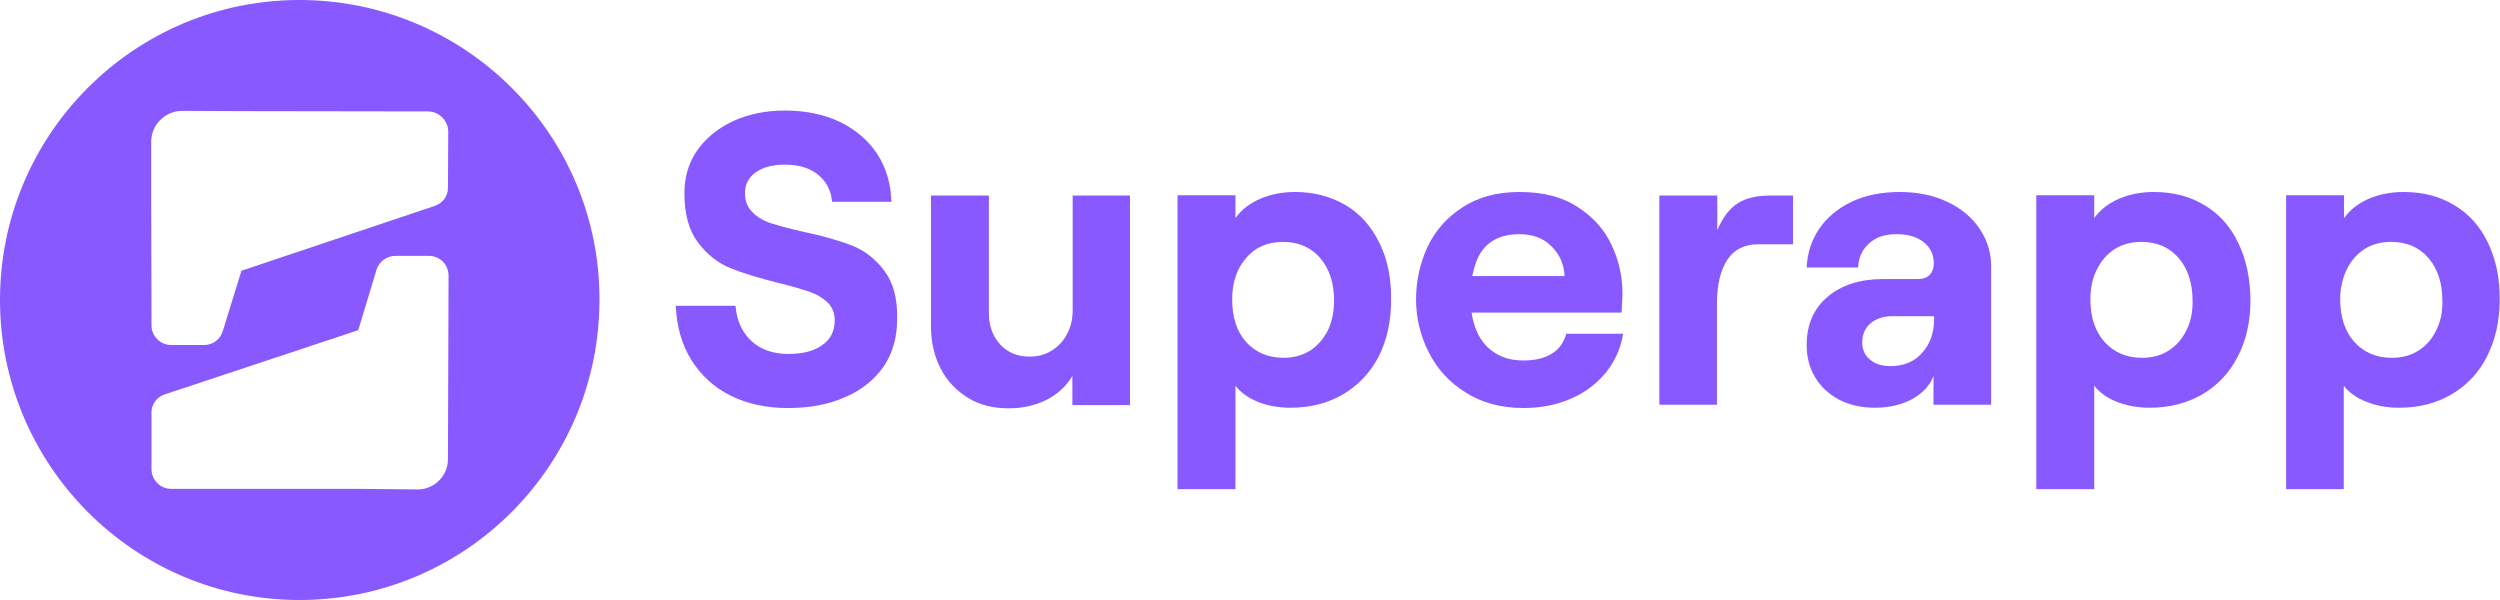 <svg width="150" height="36" viewBox="0 0 150 36" fill="none" xmlns="http://www.w3.org/2000/svg">
<g clip-path="url(#clip0_5632_3281)">
<path d="M17.966 0C8.038 0 0 8.077 0 17.991C0 27.905 8.038 36 17.966 36C27.929 36 35.967 27.923 35.967 17.991C36.003 8.077 27.911 0 17.966 0ZM26.877 27.53C26.877 28.547 26.075 29.367 25.059 29.367L21.477 29.331H10.266C9.625 29.331 9.09 28.796 9.09 28.154V24.767C9.072 24.285 9.393 23.822 9.892 23.661L21.495 19.81L22.6 16.154C22.76 15.673 23.224 15.352 23.741 15.352H25.737C26.396 15.352 26.913 15.887 26.913 16.529L26.877 27.53ZM26.877 11.233C26.895 11.768 26.557 12.196 26.075 12.357L14.49 16.244L13.367 19.863C13.225 20.363 12.761 20.701 12.262 20.701H10.266C9.625 20.701 9.09 20.166 9.09 19.524L9.072 12.089V8.47C9.09 7.471 9.91 6.669 10.908 6.651L14.49 6.669L25.683 6.686C26.343 6.686 26.895 7.239 26.895 7.899L26.877 11.233Z" fill="#8759FF"/>
<path d="M53.06 16.244C52.525 15.53 51.866 15.031 51.117 14.728C50.368 14.443 49.388 14.158 48.212 13.908C47.392 13.73 46.768 13.551 46.305 13.409C45.841 13.266 45.467 13.052 45.164 12.749C44.861 12.464 44.701 12.071 44.701 11.59C44.701 11.055 44.914 10.645 45.342 10.342C45.77 10.039 46.358 9.878 47.089 9.878C47.909 9.878 48.586 10.074 49.085 10.485C49.584 10.895 49.869 11.43 49.923 12.107H53.487C53.452 11.019 53.167 10.056 52.632 9.236C52.097 8.416 51.331 7.774 50.386 7.311C49.442 6.865 48.337 6.633 47.089 6.633C45.931 6.633 44.897 6.847 43.97 7.275C43.061 7.703 42.348 8.291 41.831 9.022C41.314 9.771 41.065 10.627 41.065 11.59C41.065 12.838 41.332 13.819 41.867 14.532C42.401 15.245 43.043 15.762 43.809 16.083C44.558 16.386 45.538 16.689 46.715 16.975C47.499 17.171 48.105 17.349 48.533 17.492C48.96 17.634 49.335 17.849 49.638 18.134C49.923 18.401 50.083 18.758 50.083 19.221C50.083 19.863 49.834 20.363 49.317 20.719C48.818 21.076 48.141 21.236 47.285 21.236C46.376 21.236 45.627 20.969 45.075 20.452C44.522 19.935 44.202 19.221 44.13 18.348H40.548C40.601 19.578 40.904 20.666 41.475 21.593C42.063 22.52 42.829 23.233 43.827 23.733C44.825 24.232 45.984 24.482 47.285 24.482C48.586 24.482 49.745 24.267 50.725 23.822C51.723 23.394 52.472 22.77 53.024 21.985C53.559 21.183 53.826 20.256 53.826 19.168C53.862 17.92 53.594 16.957 53.06 16.244Z" fill="#8759FF"/>
<path d="M64.36 11.733V18.615C64.36 19.132 64.253 19.632 64.021 20.042C63.807 20.47 63.486 20.791 63.094 21.04C62.702 21.29 62.256 21.397 61.757 21.397C61.044 21.397 60.456 21.147 60.011 20.666C59.565 20.184 59.333 19.56 59.333 18.776V11.733H55.858V19.56C55.858 20.523 56.054 21.379 56.446 22.128C56.838 22.877 57.391 23.447 58.086 23.875C58.781 24.303 59.601 24.499 60.51 24.499C61.383 24.499 62.132 24.321 62.809 23.982C63.468 23.643 63.985 23.162 64.342 22.556V24.303H67.799V11.733H64.36Z" fill="#8759FF"/>
<path d="M82.771 14.585C82.29 13.605 81.63 12.838 80.757 12.321C79.884 11.804 78.868 11.519 77.709 11.519C76.925 11.519 76.23 11.661 75.606 11.929C74.982 12.196 74.483 12.588 74.127 13.088V11.715H70.651V29.349H74.127V23.144C74.448 23.554 74.893 23.875 75.464 24.107C76.034 24.339 76.693 24.464 77.424 24.464C78.618 24.464 79.67 24.196 80.579 23.661C81.488 23.126 82.201 22.377 82.718 21.397C83.217 20.416 83.466 19.275 83.466 17.991C83.484 16.707 83.252 15.566 82.771 14.585ZM79.67 19.828C79.403 20.345 79.046 20.755 78.6 21.04C78.137 21.325 77.62 21.468 77.014 21.468C76.087 21.468 75.339 21.147 74.769 20.523C74.198 19.881 73.931 19.025 73.931 17.973C73.931 17.296 74.056 16.689 74.305 16.172C74.573 15.655 74.929 15.245 75.374 14.942C75.838 14.657 76.373 14.514 76.979 14.514C77.905 14.514 78.654 14.835 79.207 15.477C79.759 16.119 80.044 16.975 80.044 18.027C80.044 18.704 79.919 19.311 79.67 19.828Z" fill="#8759FF"/>
<path d="M93.982 20.006C93.839 20.541 93.554 20.951 93.109 21.218C92.663 21.504 92.093 21.628 91.397 21.628C90.738 21.628 90.168 21.486 89.686 21.165C89.205 20.862 88.849 20.434 88.599 19.863C88.457 19.524 88.35 19.15 88.296 18.758H97.297C97.315 18.401 97.333 18.027 97.35 17.634C97.35 16.618 97.137 15.62 96.691 14.692C96.263 13.765 95.568 12.998 94.641 12.41C93.715 11.804 92.556 11.519 91.166 11.519C89.829 11.519 88.688 11.822 87.744 12.446C86.799 13.052 86.104 13.854 85.641 14.835C85.195 15.816 84.963 16.868 84.963 17.973C84.963 19.061 85.213 20.113 85.712 21.111C86.211 22.11 86.942 22.93 87.922 23.536C88.885 24.16 90.061 24.481 91.415 24.481C92.431 24.481 93.376 24.303 94.231 23.929C95.087 23.572 95.782 23.037 96.335 22.377C96.887 21.7 97.244 20.915 97.386 20.024H93.982V20.006ZM88.564 15.727C88.778 15.156 89.098 14.746 89.544 14.461C89.972 14.193 90.524 14.05 91.148 14.05C91.95 14.05 92.592 14.282 93.073 14.764C93.572 15.245 93.839 15.834 93.875 16.565H88.332C88.403 16.262 88.475 15.976 88.564 15.727Z" fill="#8759FF"/>
<path d="M106.191 11.733C105.389 11.733 104.747 11.893 104.266 12.196C103.767 12.517 103.357 13.052 103.036 13.819V11.733H99.561V24.285H103.018V18.187C103.018 17.082 103.232 16.208 103.642 15.584C104.052 14.96 104.676 14.657 105.513 14.657H107.581V11.733H106.191Z" fill="#8759FF"/>
<path d="M118.792 13.747C118.328 13.052 117.669 12.499 116.831 12.107C115.994 11.715 115.049 11.519 113.997 11.519C112.892 11.519 111.912 11.715 111.092 12.107C110.272 12.499 109.613 13.052 109.149 13.73C108.686 14.425 108.437 15.192 108.401 16.047H111.484C111.502 15.691 111.591 15.352 111.769 15.049C111.948 14.764 112.197 14.514 112.554 14.318C112.892 14.14 113.32 14.05 113.783 14.05C114.479 14.05 115.031 14.211 115.423 14.532C115.833 14.853 116.029 15.281 116.029 15.816C116.029 16.101 115.94 16.315 115.78 16.493C115.619 16.654 115.388 16.743 115.085 16.743H112.999C111.609 16.743 110.486 17.099 109.649 17.813C108.811 18.526 108.401 19.489 108.401 20.701C108.401 21.415 108.561 22.056 108.9 22.627C109.239 23.198 109.72 23.643 110.344 23.982C110.985 24.303 111.698 24.464 112.482 24.464C113.356 24.464 114.104 24.285 114.728 23.947C115.37 23.59 115.798 23.126 116.011 22.556V24.285H119.469V16.208C119.505 15.281 119.273 14.461 118.792 13.747ZM116.047 19.114C116.047 19.952 115.815 20.63 115.334 21.165C114.871 21.7 114.229 21.967 113.409 21.967C112.91 21.967 112.518 21.843 112.197 21.575C111.894 21.325 111.734 20.987 111.734 20.559C111.734 20.077 111.894 19.685 112.233 19.4C112.572 19.114 112.999 18.972 113.534 18.972H116.047V19.114Z" fill="#8759FF"/>
<path d="M134.298 14.585C133.835 13.605 133.157 12.838 132.284 12.321C131.411 11.786 130.395 11.519 129.236 11.519C128.452 11.519 127.757 11.661 127.133 11.929C126.509 12.196 126.01 12.588 125.654 13.088V11.715H122.178V29.349H125.654V23.144C125.975 23.554 126.42 23.875 127.008 24.107C127.596 24.339 128.238 24.464 128.969 24.464C130.163 24.464 131.215 24.196 132.141 23.661C133.05 23.126 133.763 22.377 134.262 21.397C134.779 20.416 135.029 19.275 135.029 17.991C135.011 16.707 134.779 15.566 134.298 14.585ZM131.179 19.828C130.929 20.345 130.573 20.755 130.11 21.04C129.664 21.325 129.129 21.468 128.523 21.468C127.596 21.468 126.848 21.147 126.278 20.523C125.707 19.881 125.422 19.025 125.422 17.973C125.422 17.296 125.547 16.689 125.814 16.172C126.064 15.655 126.42 15.245 126.884 14.942C127.329 14.657 127.882 14.514 128.488 14.514C129.414 14.514 130.163 14.835 130.716 15.477C131.268 16.119 131.553 16.975 131.553 18.027C131.571 18.704 131.446 19.311 131.179 19.828Z" fill="#8759FF"/>
<path d="M149.287 14.585C148.824 13.605 148.147 12.838 147.273 12.321C146.4 11.786 145.384 11.519 144.225 11.519C143.441 11.519 142.746 11.661 142.122 11.929C141.499 12.196 140.999 12.588 140.643 13.088V11.715H137.167V29.349H140.625V23.144C140.946 23.554 141.392 23.875 141.98 24.107C142.568 24.339 143.21 24.464 143.94 24.464C145.134 24.464 146.186 24.196 147.095 23.661C148.004 23.126 148.717 22.377 149.216 21.397C149.715 20.416 149.982 19.275 149.982 17.991C150 16.707 149.751 15.566 149.287 14.585ZM146.168 19.828C145.919 20.345 145.562 20.755 145.099 21.04C144.653 21.325 144.119 21.468 143.513 21.468C142.586 21.468 141.837 21.147 141.267 20.523C140.696 19.881 140.411 19.025 140.411 17.973C140.411 17.296 140.554 16.689 140.803 16.172C141.053 15.655 141.409 15.245 141.873 14.942C142.318 14.657 142.871 14.514 143.477 14.514C144.404 14.514 145.152 14.835 145.705 15.477C146.257 16.119 146.542 16.975 146.542 18.027C146.56 18.704 146.436 19.311 146.168 19.828Z" fill="#8759FF"/>
</g>
<defs>
<clipPath id="clip0_5632_3281">
<rect width="150" height="36" fill="white"/>
</clipPath>
</defs>
</svg>
